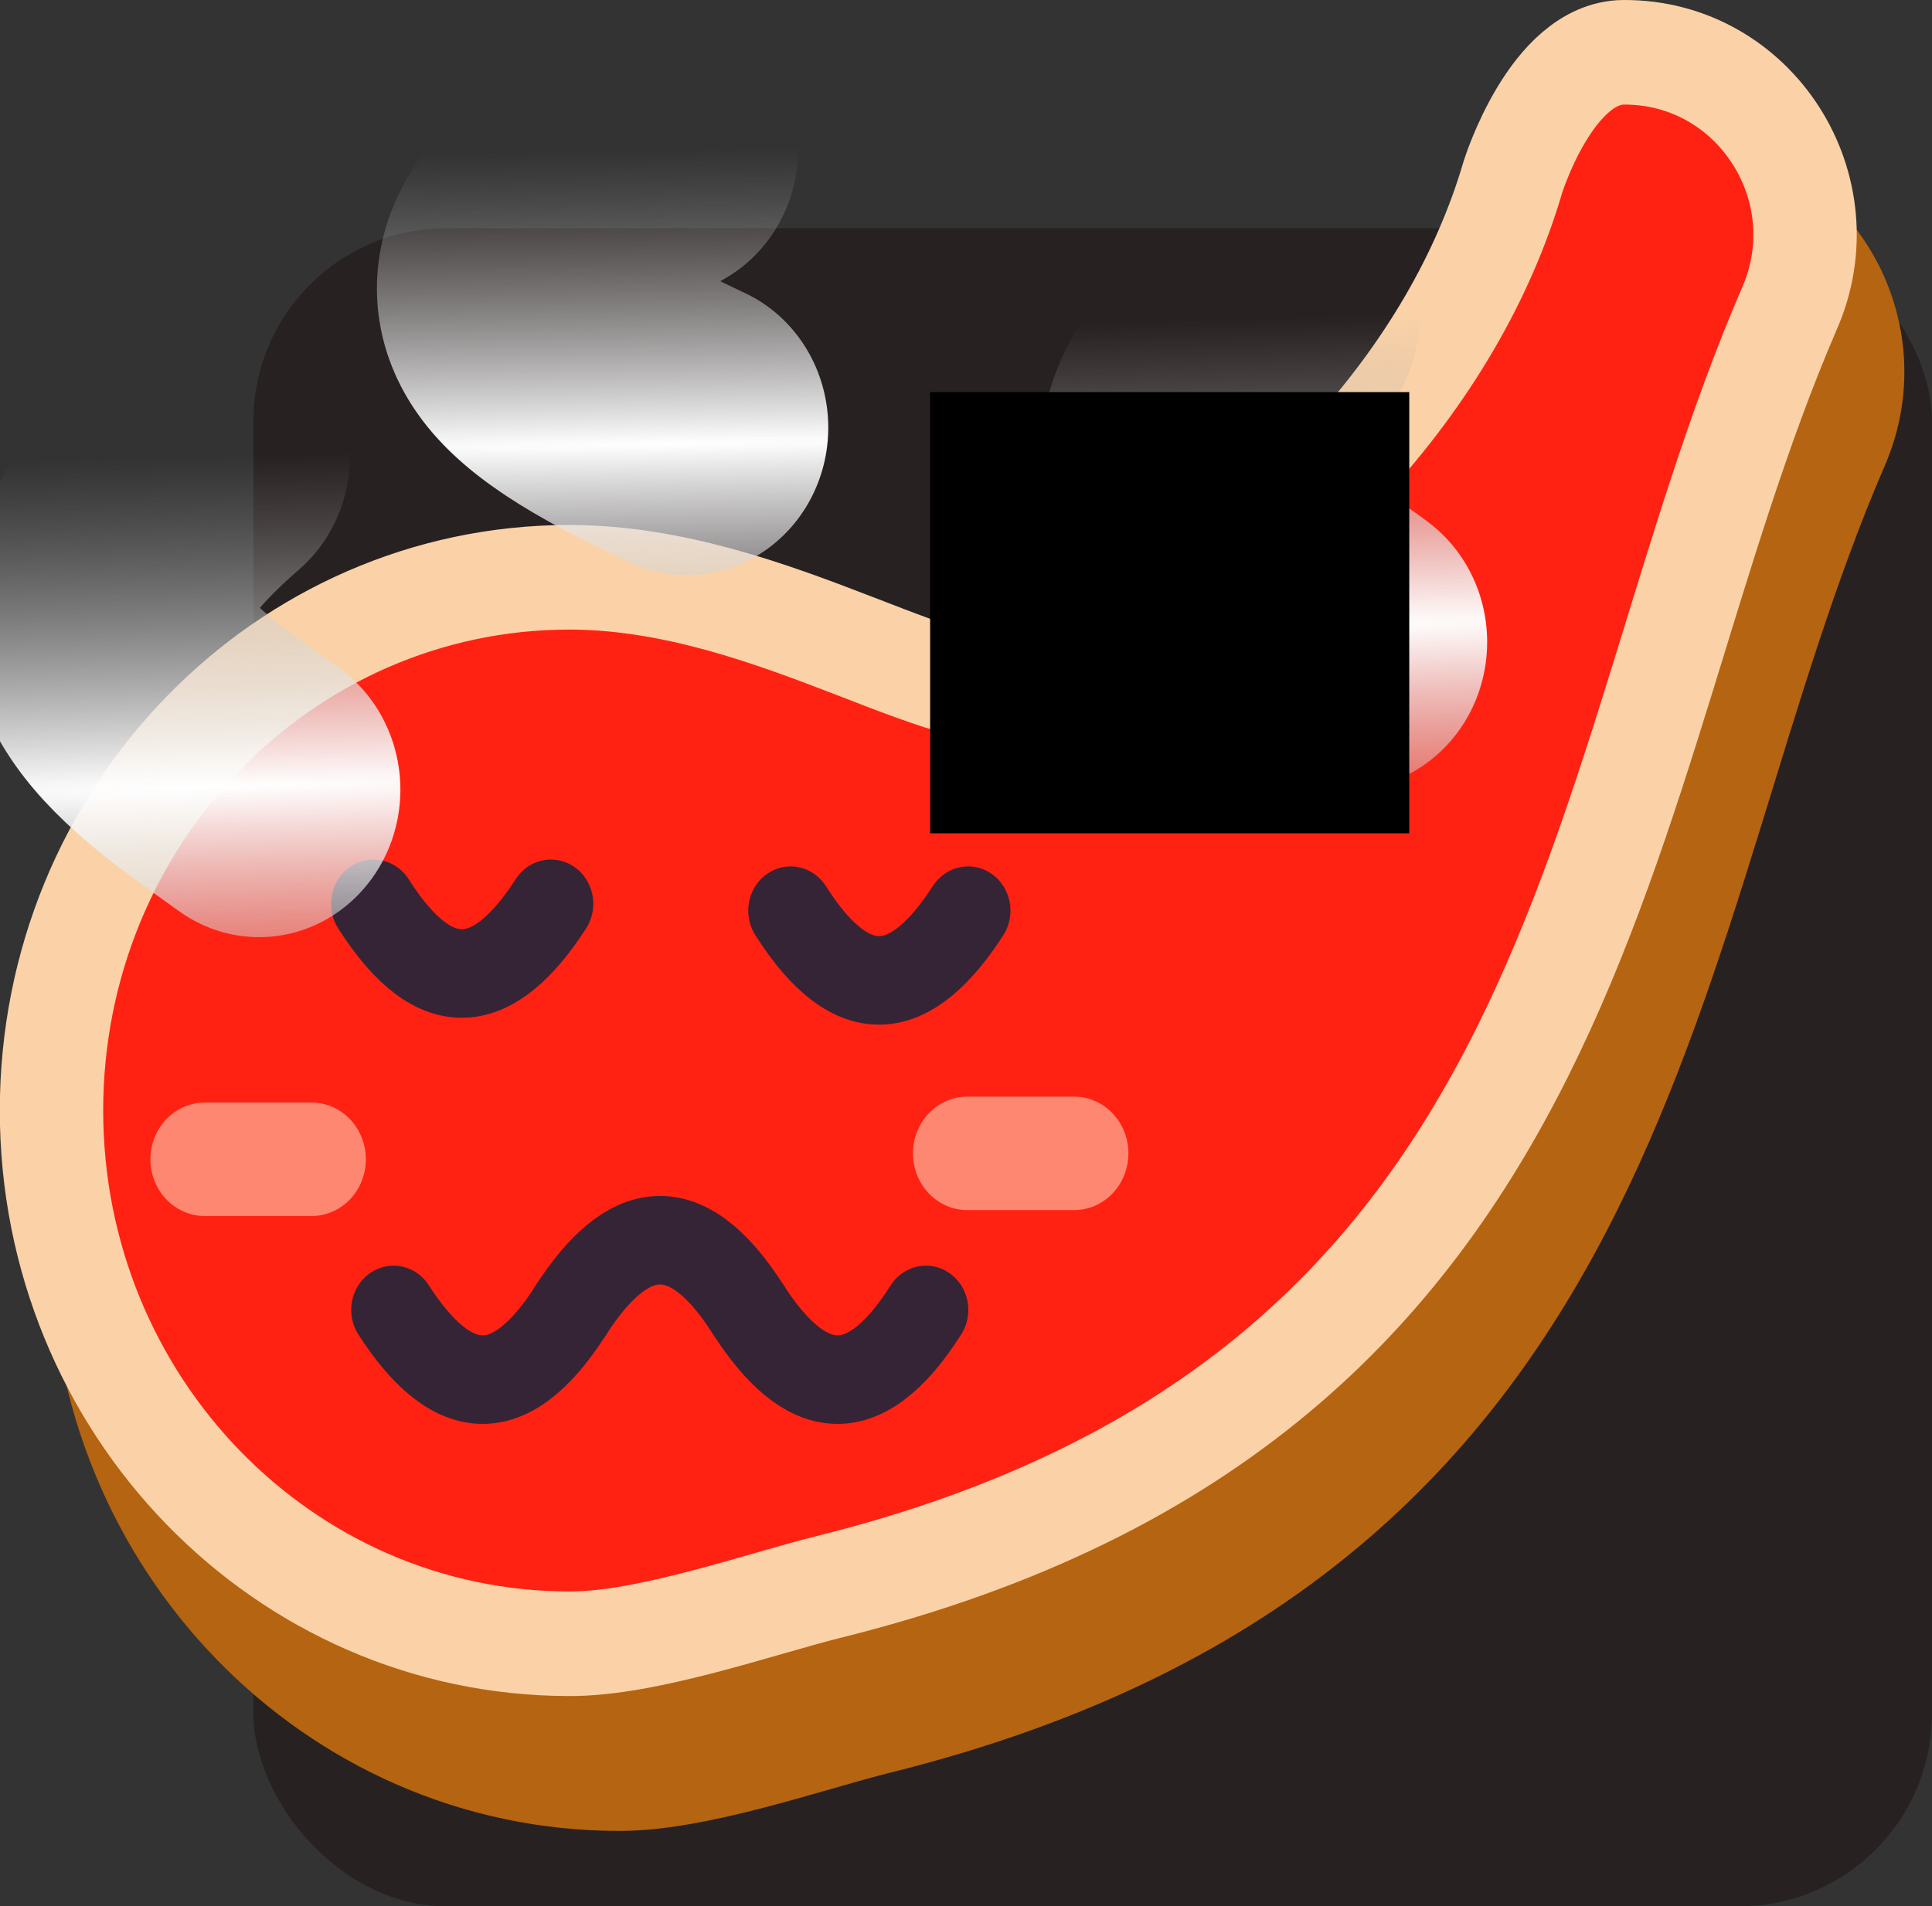 <?xml version="1.0" encoding="UTF-8" standalone="no"?>
<!-- Created with Inkscape (http://www.inkscape.org/) -->

<svg
   xmlns:dc="http://purl.org/dc/elements/1.1/"
   xmlns:cc="http://creativecommons.org/ns#"
   xmlns:rdf="http://www.w3.org/1999/02/22-rdf-syntax-ns#"
   xmlns:svg="http://www.w3.org/2000/svg"
   xmlns="http://www.w3.org/2000/svg"
   xmlns:xlink="http://www.w3.org/1999/xlink"
   xmlns:sodipodi="http://sodipodi.sourceforge.net/DTD/sodipodi-0.dtd"
   xmlns:inkscape="http://www.inkscape.org/namespaces/inkscape"
   width="174.019mm"
   height="171.753mm"
   viewBox="0 0 174.019 171.753"
   version="1.1"
   id="svg6197"
   inkscape:version="0.92.1 r15371"
   sodipodi:docname="meatEnabled.svg">
  <rect x="0" y="0" width="174.019" height="171.753" fill="#333333" stroke="none"/>
  <defs
     id="defs6191">
    <linearGradient
       inkscape:collect="always"
       id="linearGradient7610">
      <stop
         style="stop-color:#ffffff;stop-opacity:1"
         offset="0"
         id="stop7606" />
      <stop
         style="stop-color:#a1a1a1;stop-opacity:0"
         offset="1"
         id="stop7608" />
    </linearGradient>
    <radialGradient
       inkscape:collect="always"
       xlink:href="#linearGradient7610"
       id="radialGradient7614"
       cx="54.139"
       cy="160.862"
       fx="54.139"
       fy="160.862"
       r="8.997"
       gradientTransform="matrix(63.179,-1.633,0.088,2.491,-3386.387,-155.675)"
       gradientUnits="userSpaceOnUse" />
    <radialGradient
       inkscape:collect="always"
       xlink:href="#linearGradient7610"
       id="radialGradient7614-4"
       cx="54.139"
       cy="160.862"
       fx="54.139"
       fy="160.862"
       r="8.997"
       gradientTransform="matrix(85.47,-1.451,0.119,2.213,-4566.193,-144.053)"
       gradientUnits="userSpaceOnUse" />
    <radialGradient
       inkscape:collect="always"
       xlink:href="#linearGradient7610"
       id="radialGradient7614-4-3"
       cx="54.139"
       cy="160.862"
       fx="54.139"
       fy="160.862"
       r="8.997"
       gradientTransform="matrix(60.602,-1.527,0.085,2.33,-3170.563,-146.37)"
       gradientUnits="userSpaceOnUse" />
  </defs>
  <sodipodi:namedview
     id="base"
     pagecolor="#ffffff"
     bordercolor="#666666"
     borderopacity="1.0"
     inkscape:pageopacity="0.0"
     inkscape:pageshadow="2"
     inkscape:zoom="0.7"
     inkscape:cx="125.29042"
     inkscape:cy="226.53474"
     inkscape:document-units="mm"
     inkscape:current-layer="g7578"
     showgrid="false"
     fit-margin-top="0"
     fit-margin-left="0"
     fit-margin-right="0"
     fit-margin-bottom="0"
     inkscape:window-width="1366"
     inkscape:window-height="705"
     inkscape:window-x="-8"
     inkscape:window-y="-8"
     inkscape:window-maximized="1" />
  <style
     id="style7673">
      /* <![CDATA[ */
          @keyframes smoking{
            from{
              stroke-dashoffset: 0%;
            }
            to {
              stroke-dashoffset: 100%;
            }
          }
          .smoke{
            stroke-dasharray: 30;

            animation-name: smoking;

            animation-duration: 5s;

            animation-iteration-count: infinite;

            animation-timing-function: linear;
            stroke-width : 20;
          }
        


      /* ]]> */
    </style>
  <g
     inkscape:label="Layer 1"
     inkscape:groupmode="layer"
     id="layer1"
     transform="translate(-11.19,-67.795)">
    <rect
       style="opacity:1;fill:#282121;fill-opacity:1;fill-rule:evenodd;stroke:none;stroke-width:7.265;stroke-linecap:round;stroke-linejoin:round;stroke-miterlimit:4;stroke-dasharray:none;stroke-dashoffset:0;stroke-opacity:1;paint-order:markers fill stroke"
       id="rect6742"
       width="151.19"
       height="151.19"
       x="34.018"
       y="88.357"
       ry="17.373" />
    <g
       id="g7380"
       transform="matrix(1.081,0,0,1.094,-22.582,-31.527)"
       style="display:inline">
      <path
         sodipodi:nodetypes="csscccscc"
         inkscape:connector-curvature="0"
         id="path7293-0"
         d="m 170.54,106.415 c -6.023,0.023 -9.234,10.271 -9.234,10.271 -4.851,16.369 -18.825,31.802 -39.011,41.719 -6.712,3.297 -22.085,-8.806 -39.471,-8.824 -23.797,-4e-5 -43.089,19.63 -43.089,43.845 -7.9e-5,24.215 19.292,43.845 43.089,43.845 6.46,0.03 15.853,-3.268 21.563,-4.671 64.173,-15.773 63.041,-66.379 79.877,-104.994 4.509,-9.953 -2.796,-21.234 -13.723,-21.191 z"
         style="opacity:1;fill:#b56411;fill-opacity:1;fill-rule:evenodd;stroke:#b56411;stroke-width:8.6;stroke-linecap:round;stroke-linejoin:round;stroke-miterlimit:4;stroke-dasharray:none;stroke-dashoffset:0;stroke-opacity:1;paint-order:markers fill stroke" />
      <path
         sodipodi:nodetypes="csscccscc"
         inkscape:connector-curvature="0"
         id="path7293"
         transform="matrix(0.265,0,0,0.265,34.018,88.357)"
         d="M 500.1,25.424 C 477.334,25.511 465.2,64.242 465.2,64.242 446.866,126.109 394.052,184.439 317.755,221.921 292.388,234.383 234.283,188.639 168.572,188.572 78.629,188.572 5.716,262.764 5.715,354.285 5.715,445.807 78.628,520 168.572,520 c 24.416,0.114 59.916,-12.35 81.496,-17.654 C 492.611,442.73 488.332,251.466 551.965,105.518 569.006,67.898 541.399,25.265 500.1,25.424 Z"
         style="opacity:1;fill:#ff2212;fill-opacity:1;fill-rule:evenodd;stroke:#fbd2a7;stroke-width:32.504;stroke-linecap:round;stroke-linejoin:round;stroke-miterlimit:4;stroke-dasharray:none;stroke-dashoffset:0;stroke-opacity:1;paint-order:markers fill stroke" />
      <g
         id="g7578"
         transform="matrix(1.177,0,0,1.215,-7.251,-34.729)">
        <path
           style="fill:none;fill-rule:evenodd;stroke:#352435;stroke-width:6;stroke-linecap:round;stroke-linejoin:miter;stroke-miterlimit:4;stroke-dasharray:none;stroke-opacity:1"
           d="m 59.141,164.566 c 4.456,6.721 8.609,5.866 12.562,0"
           id="path7301"
           inkscape:connector-curvature="0"
           sodipodi:nodetypes="cc" />
        <path
           style="fill:none;fill-rule:evenodd;stroke:#352435;stroke-width:6;stroke-linecap:round;stroke-linejoin:miter;stroke-miterlimit:4;stroke-dasharray:none;stroke-opacity:1"
           d="m 88.674,165.032 c 4.456,6.721 8.609,5.866 12.562,0"
           id="path7301-1"
           inkscape:connector-curvature="0"
           sodipodi:nodetypes="cc" />
        <g
           transform="matrix(-1,0,0,1,158.819,0)"
           id="g7427"
           style="stroke:#352435;stroke-opacity:1">
          <path
             sodipodi:nodetypes="cc"
             inkscape:connector-curvature="0"
             id="path7301-7"
             d="m 73.129,192.094 c 4.456,-6.721 8.609,-5.866 12.562,0"
             style="fill:none;fill-rule:evenodd;stroke:#352435;stroke-width:6;stroke-linecap:round;stroke-linejoin:miter;stroke-miterlimit:4;stroke-dasharray:none;stroke-opacity:1" />
          <path
             sodipodi:nodetypes="cc"
             inkscape:connector-curvature="0"
             id="path7301-14"
             d="m 85.69,192.094 c 4.456,6.721 8.609,5.866 12.562,0"
             style="fill:none;fill-rule:evenodd;stroke:#352435;stroke-width:6;stroke-linecap:round;stroke-linejoin:miter;stroke-miterlimit:4;stroke-dasharray:none;stroke-opacity:1" />
          <path
             sodipodi:nodetypes="cc"
             inkscape:connector-curvature="0"
             id="path7301-14-0"
             d="m 60.567,192.094 c 4.456,6.721 8.609,5.866 12.562,0"
             style="fill:none;fill-rule:evenodd;stroke:#352435;stroke-width:6;stroke-linecap:round;stroke-linejoin:miter;stroke-miterlimit:4;stroke-dasharray:none;stroke-opacity:1" />
        </g>
        <path
           style="fill:none;fill-rule:evenodd;stroke:url(#radialGradient7614);stroke-width:20;stroke-linecap:round;stroke-linejoin:miter;stroke-miterlimit:4;stroke-dasharray:30;stroke-opacity:1;animation-delay: -1s;"
           d="m 47.478,134.222 c -11.166,9.299 -8.065,14.327 0,20.134 8.065,5.807 15.108,8.023 0,20.134"
           id="path7604"
           class="smoke"
           inkscape:connector-curvature="0"
           sodipodi:nodetypes="czc" />
        <path
           style="display:inline;fill:none;fill-rule:evenodd;stroke:url(#radialGradient7614-4);stroke-width:20;stroke-linecap:round;stroke-linejoin:miter;stroke-miterlimit:4;stroke-dasharray:30;stroke-opacity:1;animation-delay: -2s;"
           d="m 79.205,113.423 c -15.106,8.259 -10.91,12.725 0,17.882 10.91,5.158 20.439,7.126 0,17.882"
           id="path7604-9"
           class="smoke"
           inkscape:connector-curvature="0"
           sodipodi:nodetypes="czc" />
        <path
           style="display:inline;fill:none;fill-rule:evenodd;stroke:url(#radialGradient7614-4-3);stroke-width:20;stroke-linecap:round;stroke-linejoin:miter;stroke-miterlimit:4;stroke-dasharray:30;stroke-opacity:1"
           d="m 123.209,124.744 c -10.711,8.697 -7.736,13.399 0,18.829 7.736,5.431 14.492,7.503 0,18.829"
           id="path7604-9-9"
           class="smoke"
           inkscape:connector-curvature="0"
           sodipodi:nodetypes="czc" />
        <path
           style="fill:none;fill-rule:evenodd;stroke:#fe8771;stroke-width:7.69;stroke-linecap:round;stroke-linejoin:miter;stroke-miterlimit:4;stroke-dasharray:none;stroke-opacity:1;"
           d="M 47.197,181.884 H 54.759"
           id="path8252"
           inkscape:connector-curvature="0" />
        <path
           style="display:inline;fill:none;fill-rule:evenodd;stroke:#fe8771;stroke-width:7.69;stroke-linecap:round;stroke-linejoin:miter;stroke-miterlimit:4;stroke-dasharray:none;stroke-opacity:1;"
           d="m 101.18,181.482 h 7.562"
           id="path8252-3"
           inkscape:connector-curvature="0" />
      </g>
    </g>
    <flowRoot
       xml:space="preserve"
       id="flowRoot7366"
       style="font-style:normal;font-weight:normal;font-size:40px;line-height:125%;font-family:sans-serif;text-align:center;letter-spacing:0px;word-spacing:0px;text-anchor:middle;fill:#000000;fill-opacity:1;stroke:none;stroke-width:1px;stroke-linecap:butt;stroke-linejoin:miter;stroke-opacity:1"
       transform="matrix(0.265,0,0,0.265,34.018,88.357)"><flowRegion
         id="flowRegion7368"><rect
           id="rect7370"
           width="162.857"
           height="150"
           x="230"
           y="55.714" /></flowRegion><flowPara
         id="flowPara7372" /></flowRoot>  </g>
</svg>

